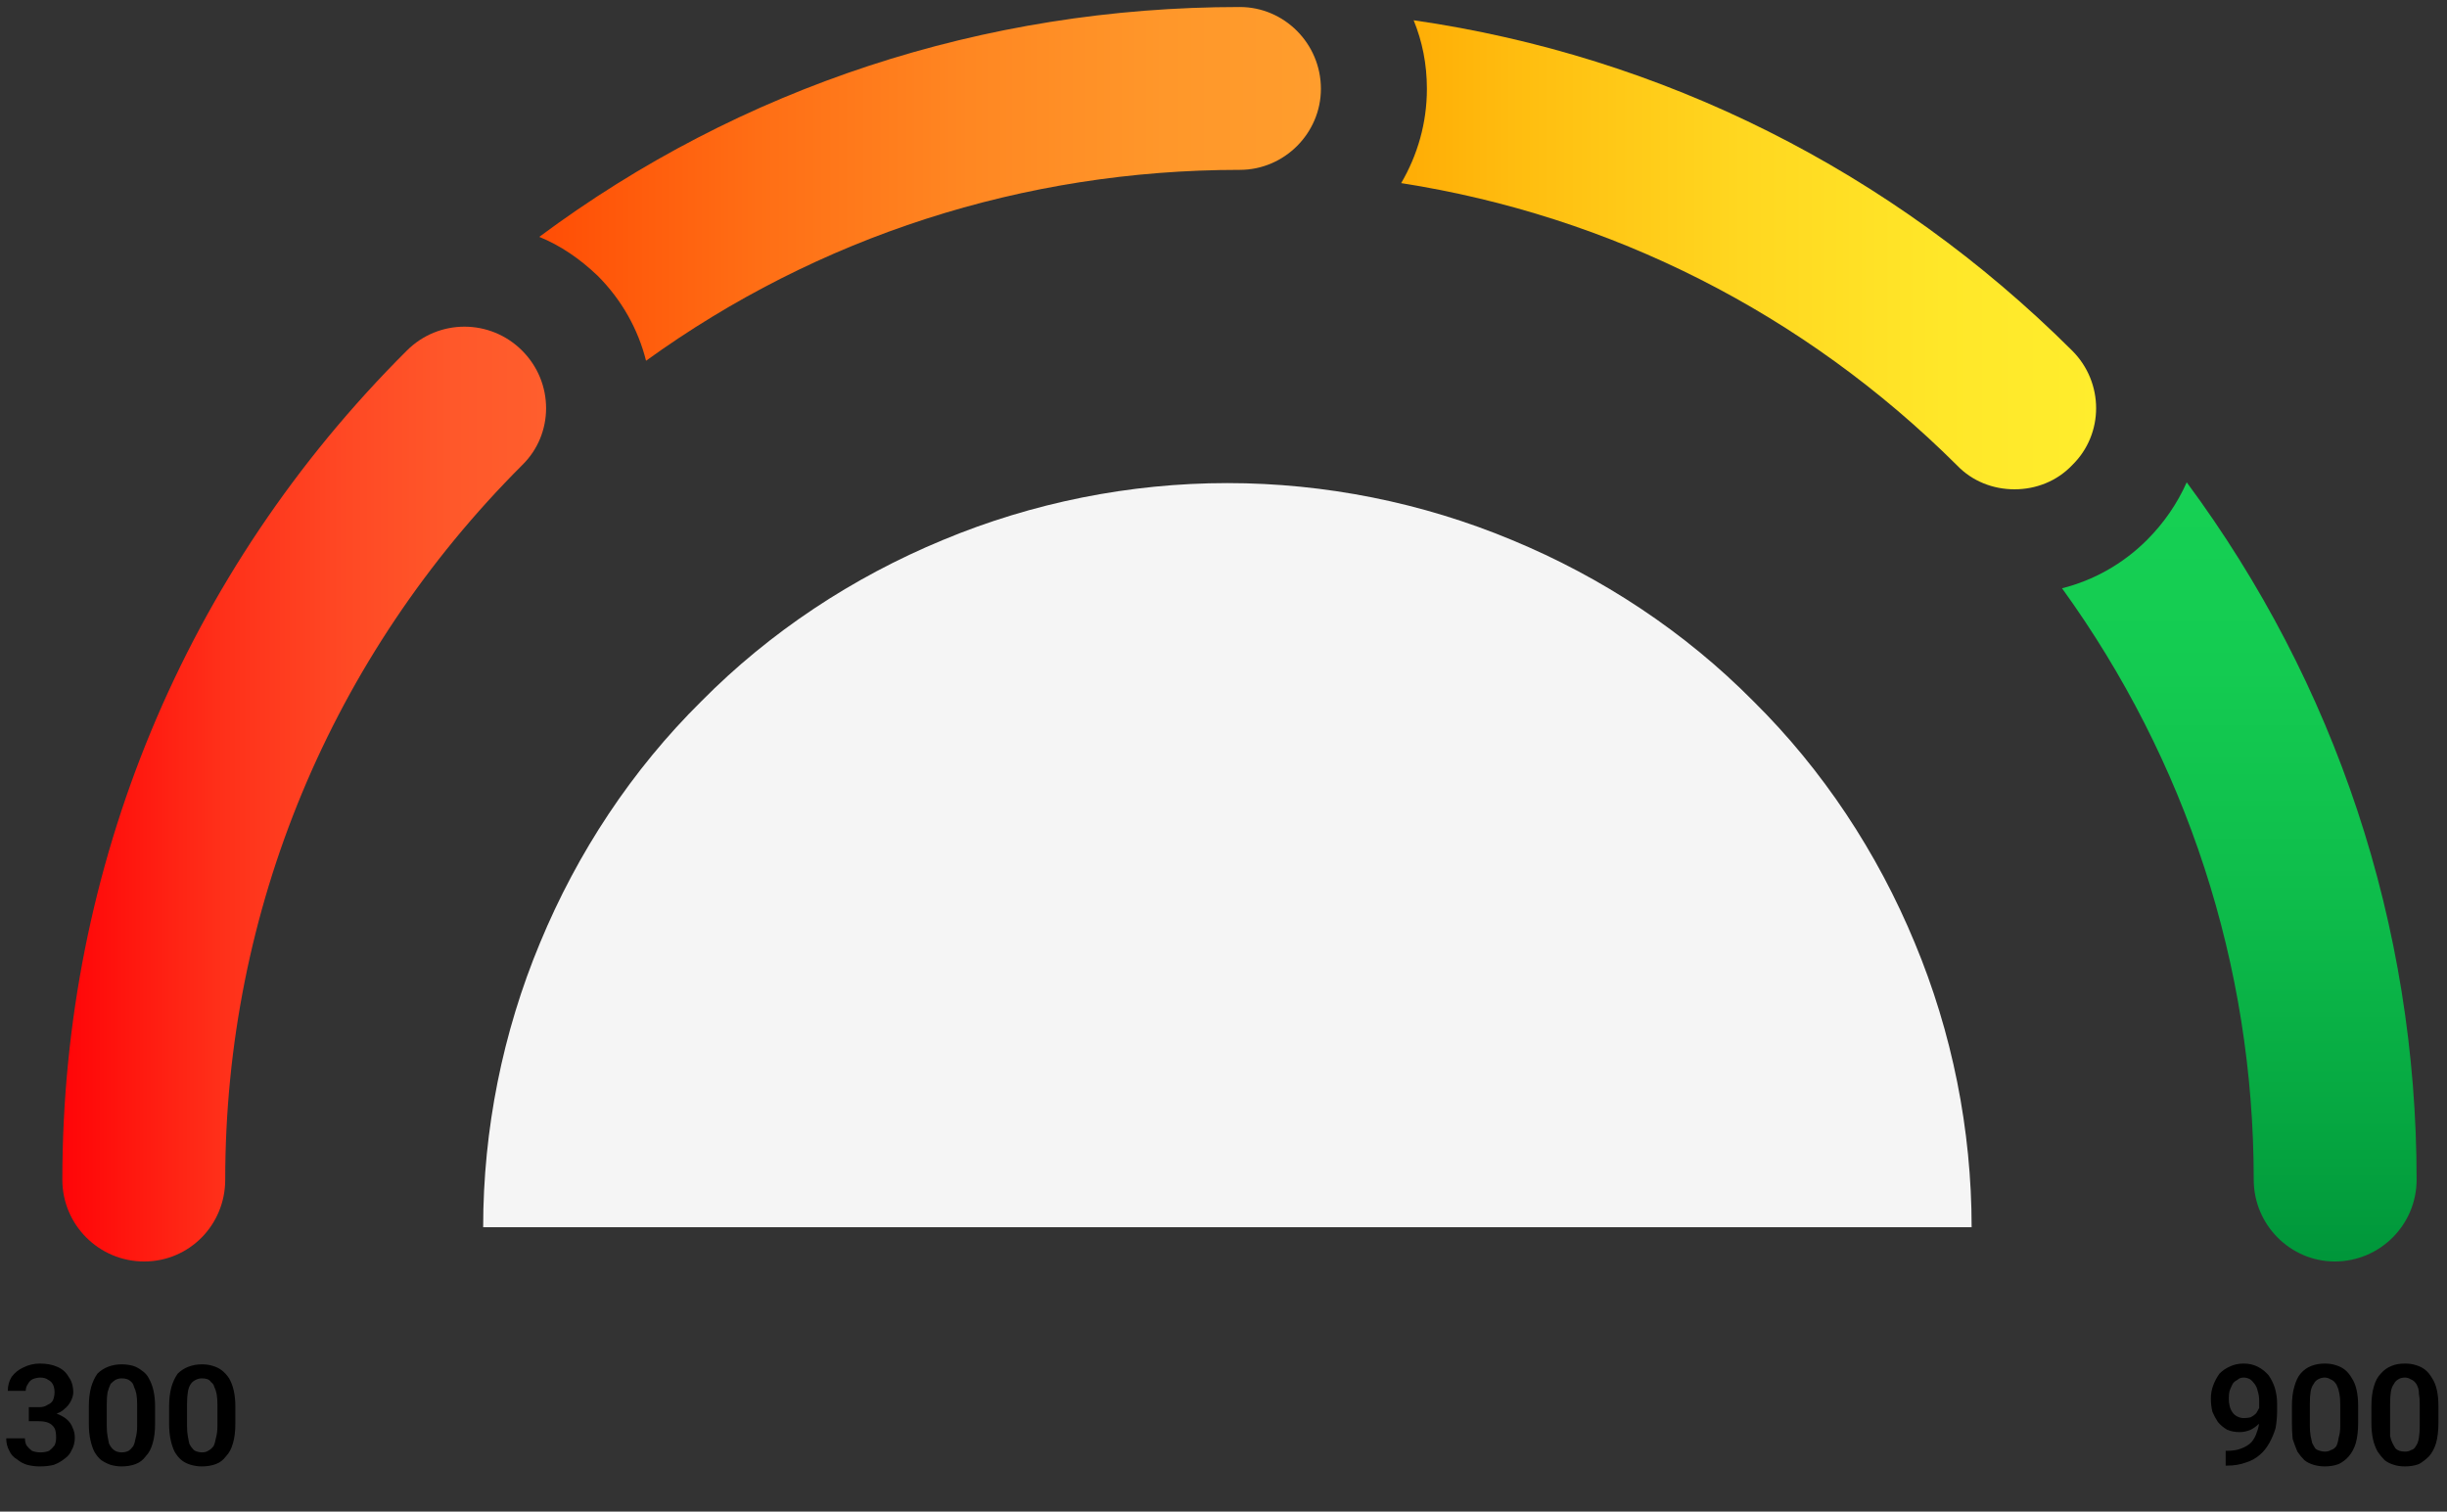 <svg version="1.2" xmlns="http://www.w3.org/2000/svg" viewBox="0 0 314 194" width="314" height="194">
	<rect x="0" y="0" width="314" height="194" fill="#333333" stroke="none"/>
	<title>Group 1171276190</title>
	<defs>
		<linearGradient id="g1" x2="1" gradientUnits="userSpaceOnUse" gradientTransform="matrix(0,99.946,-45.512,0,287.352,61.91)">
			<stop offset="0" stop-color="#16d154"/>
			<stop offset=".24" stop-color="#14cb51"/>
			<stop offset=".53" stop-color="#0ebd4b"/>
			<stop offset=".84" stop-color="#05a540"/>
			<stop offset="1" stop-color="#00963a"/>
		</linearGradient>
		<linearGradient id="g2" x2="1" gradientUnits="userSpaceOnUse" gradientTransform="matrix(89.128,0,0,60.239,179.837,32.67)">
			<stop offset="0" stop-color="#ffac05"/>
			<stop offset=".18" stop-color="#ffbe10"/>
			<stop offset=".49" stop-color="#ffd720"/>
			<stop offset=".78" stop-color="#ffe729"/>
			<stop offset="1" stop-color="#ffed2d"/>
		</linearGradient>
		<linearGradient id="g3" x2="1" gradientUnits="userSpaceOnUse" gradientTransform="matrix(100.319,0,0,45.349,69.208,23.597)">
			<stop offset="0" stop-color="#ff4d05"/>
			<stop offset=".28" stop-color="#ff6e15"/>
			<stop offset=".55" stop-color="#ff8722"/>
			<stop offset=".8" stop-color="#ff972a"/>
			<stop offset="1" stop-color="#ff9d2d"/>
		</linearGradient>
		<linearGradient id="g4" x2="1" gradientUnits="userSpaceOnUse" gradientTransform="matrix(62.093,0,0,119.938,8,101.89)">
			<stop offset="0" stop-color="#ff0508"/>
			<stop offset=".05" stop-color="#ff0b0a"/>
			<stop offset=".32" stop-color="#ff2f19"/>
			<stop offset=".58" stop-color="#ff4824"/>
			<stop offset=".81" stop-color="#ff582a"/>
			<stop offset="1" stop-color="#ff5e2d"/>
		</linearGradient>
	</defs>
	<style>
		.s0 { fill: url(#g1) } 
		.s1 { fill: url(#g2) } 
		.s2 { fill: url(#g3) } 
		.s3 { fill: url(#g4) } 
		.s4 { fill: #f5f5f5 } 
		.s5 { fill: #000000 } 
	</style>
	<path class="s0" d="m280.6 61.9c-1.2 2.7-2.9 5.2-5.1 7.4-3.1 3.1-6.9 5.2-10.9 6.2 15.9 22 24.6 48.3 24.6 75.9 0 5.8 4.7 10.5 10.4 10.5 5.8 0 10.5-4.7 10.5-10.5 0-32.7-10.4-63.7-29.5-89.5z"/>
	<path class="s1" d="m265.9 45c-23.2-23.1-52.6-37.8-84.5-42.4 1.1 2.7 1.7 5.6 1.7 8.8 0 4.4-1.2 8.5-3.3 12.1 26.9 4.2 51.7 16.7 71.3 36.2 2 2.1 4.7 3.1 7.4 3.1 2.7 0 5.4-1 7.4-3.1 4.1-4 4.1-10.6 0-14.7z"/>
	<path class="s2" d="m159.1 0.9c-32.9 0-64.1 10.3-89.9 29.5 2.7 1.1 5.2 2.8 7.5 5 3.1 3.1 5.2 6.9 6.2 10.9 22-15.9 48.4-24.5 76.2-24.5 5.7 0 10.4-4.7 10.4-10.4 0-5.8-4.7-10.5-10.4-10.5z"/>
	<path class="s3" d="m18.5 161.9c-5.8 0-10.5-4.7-10.5-10.5 0-40.2 15.7-78 44.2-106.4 4.1-4.1 10.7-4.1 14.8 0 4.1 4.1 4.1 10.7 0 14.7-24.5 24.5-38.1 57.1-38.1 91.7 0 5.8-4.6 10.5-10.4 10.5z"/>
	<path class="s4" d="m62 157.5c0-12.5 2.5-25 7.3-36.5 4.8-11.6 11.8-22.2 20.7-31 8.8-8.9 19.4-15.9 31-20.7 11.5-4.8 24-7.3 36.5-7.3 12.5 0 25 2.5 36.5 7.3 11.6 4.8 22.2 11.8 31 20.7 8.9 8.8 15.9 19.4 20.7 31 4.8 11.5 7.3 24 7.3 36.5h-95.5z"/>
	<path class="s5" d="m3.7 180.6h1.3q0.7 0 1.1-0.3 0.5-0.2 0.7-0.6 0.2-0.5 0.2-1 0-0.6-0.2-1-0.2-0.4-0.6-0.6-0.4-0.3-1-0.3-0.5 0-1 0.2-0.4 0.2-0.6 0.6-0.3 0.4-0.3 0.9h-2.3q0-1 0.5-1.8 0.6-0.8 1.5-1.2 1-0.5 2.1-0.5 1.3 0 2.2 0.4 1 0.4 1.5 1.3 0.6 0.8 0.6 2 0 0.5-0.3 1.1-0.3 0.6-0.8 1-0.5 0.5-1.3 0.7-0.7 0.3-1.7 0.3h-1.6zm0 1.8v-1.2h1.6q1.1 0 1.9 0.2 0.8 0.3 1.3 0.7 0.6 0.5 0.8 1.1 0.3 0.6 0.3 1.3 0 0.9-0.4 1.6-0.3 0.7-0.9 1.1-0.6 0.5-1.4 0.8-0.8 0.2-1.8 0.2-0.8 0-1.6-0.2-0.7-0.2-1.3-0.7-0.7-0.4-1-1.1-0.4-0.7-0.4-1.6h2.4q0 0.5 0.2 0.9 0.3 0.4 0.7 0.7 0.5 0.2 1.1 0.2 0.6 0 1.1-0.2 0.4-0.3 0.7-0.7 0.2-0.4 0.2-1 0-0.8-0.2-1.2-0.3-0.5-0.8-0.7-0.5-0.2-1.2-0.2zm16.2-1.9v2.2q0 1.5-0.3 2.5-0.3 1.1-0.9 1.7-0.5 0.7-1.3 1-0.8 0.3-1.8 0.3-0.7 0-1.4-0.2-0.6-0.2-1.2-0.6-0.5-0.4-0.9-1.1-0.3-0.6-0.5-1.5-0.2-0.9-0.2-2.1v-2.2q0-1.4 0.3-2.5 0.3-1 0.8-1.7 0.6-0.6 1.4-0.9 0.8-0.3 1.7-0.3 0.8 0 1.5 0.2 0.6 0.2 1.1 0.6 0.6 0.4 0.9 1 0.4 0.7 0.6 1.6 0.2 0.9 0.2 2zm-2.3 2.5v-2.8q0-0.7-0.1-1.3-0.1-0.5-0.3-0.9-0.1-0.4-0.3-0.6-0.3-0.3-0.6-0.4-0.3-0.1-0.7-0.1-0.4 0-0.8 0.2-0.3 0.2-0.6 0.5-0.2 0.4-0.4 1.1-0.1 0.6-0.1 1.5v2.8q0 0.8 0.1 1.3 0.1 0.6 0.2 1 0.2 0.4 0.4 0.6 0.3 0.3 0.6 0.4 0.3 0.1 0.6 0.1 0.5 0 0.9-0.2 0.3-0.2 0.6-0.6 0.2-0.4 0.3-1 0.2-0.7 0.2-1.6zm12.6-2.5v2.2q0 1.5-0.3 2.5-0.3 1.1-0.9 1.7-0.5 0.7-1.3 1-0.8 0.3-1.8 0.3-0.7 0-1.4-0.2-0.7-0.2-1.2-0.6-0.5-0.4-0.9-1.1-0.3-0.6-0.5-1.5-0.2-0.9-0.2-2.1v-2.2q0-1.4 0.3-2.5 0.3-1 0.8-1.7 0.6-0.6 1.4-0.9 0.8-0.3 1.7-0.3 0.8 0 1.4 0.2 0.7 0.2 1.2 0.6 0.5 0.4 0.9 1 0.4 0.7 0.6 1.6 0.2 0.9 0.2 2zm-2.3 2.5v-2.8q0-0.7-0.1-1.3-0.1-0.5-0.3-0.9-0.1-0.4-0.4-0.6-0.2-0.3-0.5-0.4-0.3-0.1-0.7-0.1-0.4 0-0.8 0.2-0.4 0.2-0.6 0.5-0.3 0.4-0.4 1.1-0.1 0.6-0.1 1.5v2.8q0 0.8 0.1 1.3 0.1 0.6 0.2 1 0.2 0.4 0.4 0.6 0.2 0.3 0.6 0.4 0.3 0.1 0.6 0.1 0.5 0 0.8-0.2 0.4-0.2 0.7-0.6 0.2-0.4 0.3-1 0.2-0.7 0.2-1.6z"/>
	<path class="s5" d="m285.6 186.2h0.1q1.2 0 1.9-0.3 0.8-0.3 1.3-0.8 0.5-0.6 0.7-1.3 0.3-0.7 0.3-1.6v-2.4q0-0.7-0.2-1.3-0.1-0.5-0.4-0.9-0.3-0.4-0.6-0.6-0.4-0.2-0.8-0.2-0.5 0-0.8 0.3-0.4 0.2-0.6 0.5-0.2 0.4-0.4 0.9-0.1 0.4-0.1 1 0 0.5 0.1 0.9 0.1 0.5 0.4 0.9 0.2 0.3 0.6 0.5 0.4 0.2 0.8 0.2 0.5 0 0.9-0.1 0.4-0.2 0.7-0.5 0.2-0.3 0.4-0.7 0.1-0.4 0.2-0.8l0.8 0.4q0 0.6-0.3 1.3-0.3 0.6-0.7 1.1-0.5 0.5-1.1 0.8-0.7 0.3-1.4 0.3-0.9 0-1.6-0.3-0.7-0.4-1.2-1-0.4-0.6-0.7-1.3-0.2-0.8-0.2-1.7 0-0.9 0.3-1.7 0.3-0.8 0.8-1.5 0.6-0.6 1.3-0.9 0.8-0.4 1.8-0.4 1 0 1.8 0.4 0.8 0.4 1.4 1.1 0.5 0.7 0.8 1.6 0.3 1 0.3 2.1v0.8q0 1.2-0.2 2.3-0.3 1-0.8 1.9-0.5 0.9-1.2 1.5-0.8 0.7-1.8 1-1.1 0.4-2.4 0.4h-0.2zm17-5.7v2.1q0 1.5-0.3 2.6-0.3 1-0.9 1.7-0.5 0.6-1.3 1-0.8 0.3-1.8 0.3-0.7 0-1.4-0.2-0.7-0.2-1.2-0.6-0.5-0.5-0.9-1.1-0.3-0.7-0.6-1.6-0.1-0.9-0.1-2.1v-2.1q0-1.5 0.3-2.5 0.3-1.1 0.8-1.7 0.6-0.7 1.4-1 0.8-0.3 1.7-0.3 0.8 0 1.4 0.2 0.7 0.2 1.2 0.6 0.5 0.4 0.9 1.1 0.4 0.6 0.6 1.5 0.2 0.9 0.2 2.1zm-2.3 2.5v-2.8q0-0.8-0.1-1.3-0.1-0.6-0.3-1-0.1-0.3-0.4-0.6-0.2-0.2-0.5-0.3-0.3-0.2-0.7-0.2-0.4 0-0.8 0.2-0.4 0.2-0.6 0.6-0.3 0.4-0.4 1-0.1 0.6-0.1 1.6v2.8q0 0.7 0.1 1.3 0.1 0.5 0.2 0.9 0.2 0.4 0.4 0.7 0.2 0.2 0.6 0.3 0.3 0.1 0.6 0.1 0.5 0 0.8-0.2 0.4-0.1 0.7-0.5 0.2-0.4 0.3-1.1 0.2-0.6 0.2-1.5zm12.6-2.5v2.1q0 1.5-0.3 2.6-0.3 1-0.9 1.7-0.6 0.6-1.3 1-0.8 0.3-1.8 0.3-0.8 0-1.4-0.2-0.7-0.2-1.2-0.6-0.5-0.5-0.9-1.1-0.4-0.7-0.6-1.6-0.2-0.9-0.2-2.1v-2.1q0-1.5 0.3-2.5 0.3-1.1 0.9-1.7 0.6-0.7 1.4-1 0.7-0.3 1.7-0.3 0.8 0 1.4 0.2 0.7 0.2 1.2 0.6 0.5 0.4 0.9 1.1 0.4 0.6 0.6 1.5 0.2 0.9 0.2 2.1zm-2.4 2.5v-2.8q0-0.8-0.1-1.3 0-0.6-0.2-1-0.1-0.3-0.4-0.6-0.2-0.2-0.5-0.3-0.3-0.2-0.7-0.2-0.5 0-0.8 0.2-0.4 0.2-0.6 0.6-0.3 0.4-0.4 1-0.1 0.6-0.1 1.6v2.8q0 0.7 0 1.3 0.1 0.5 0.3 0.9 0.2 0.4 0.4 0.7 0.2 0.2 0.5 0.3 0.3 0.1 0.7 0.1 0.5 0 0.8-0.2 0.4-0.1 0.6-0.5 0.3-0.4 0.4-1.1 0.1-0.6 0.1-1.5z"/>
</svg>